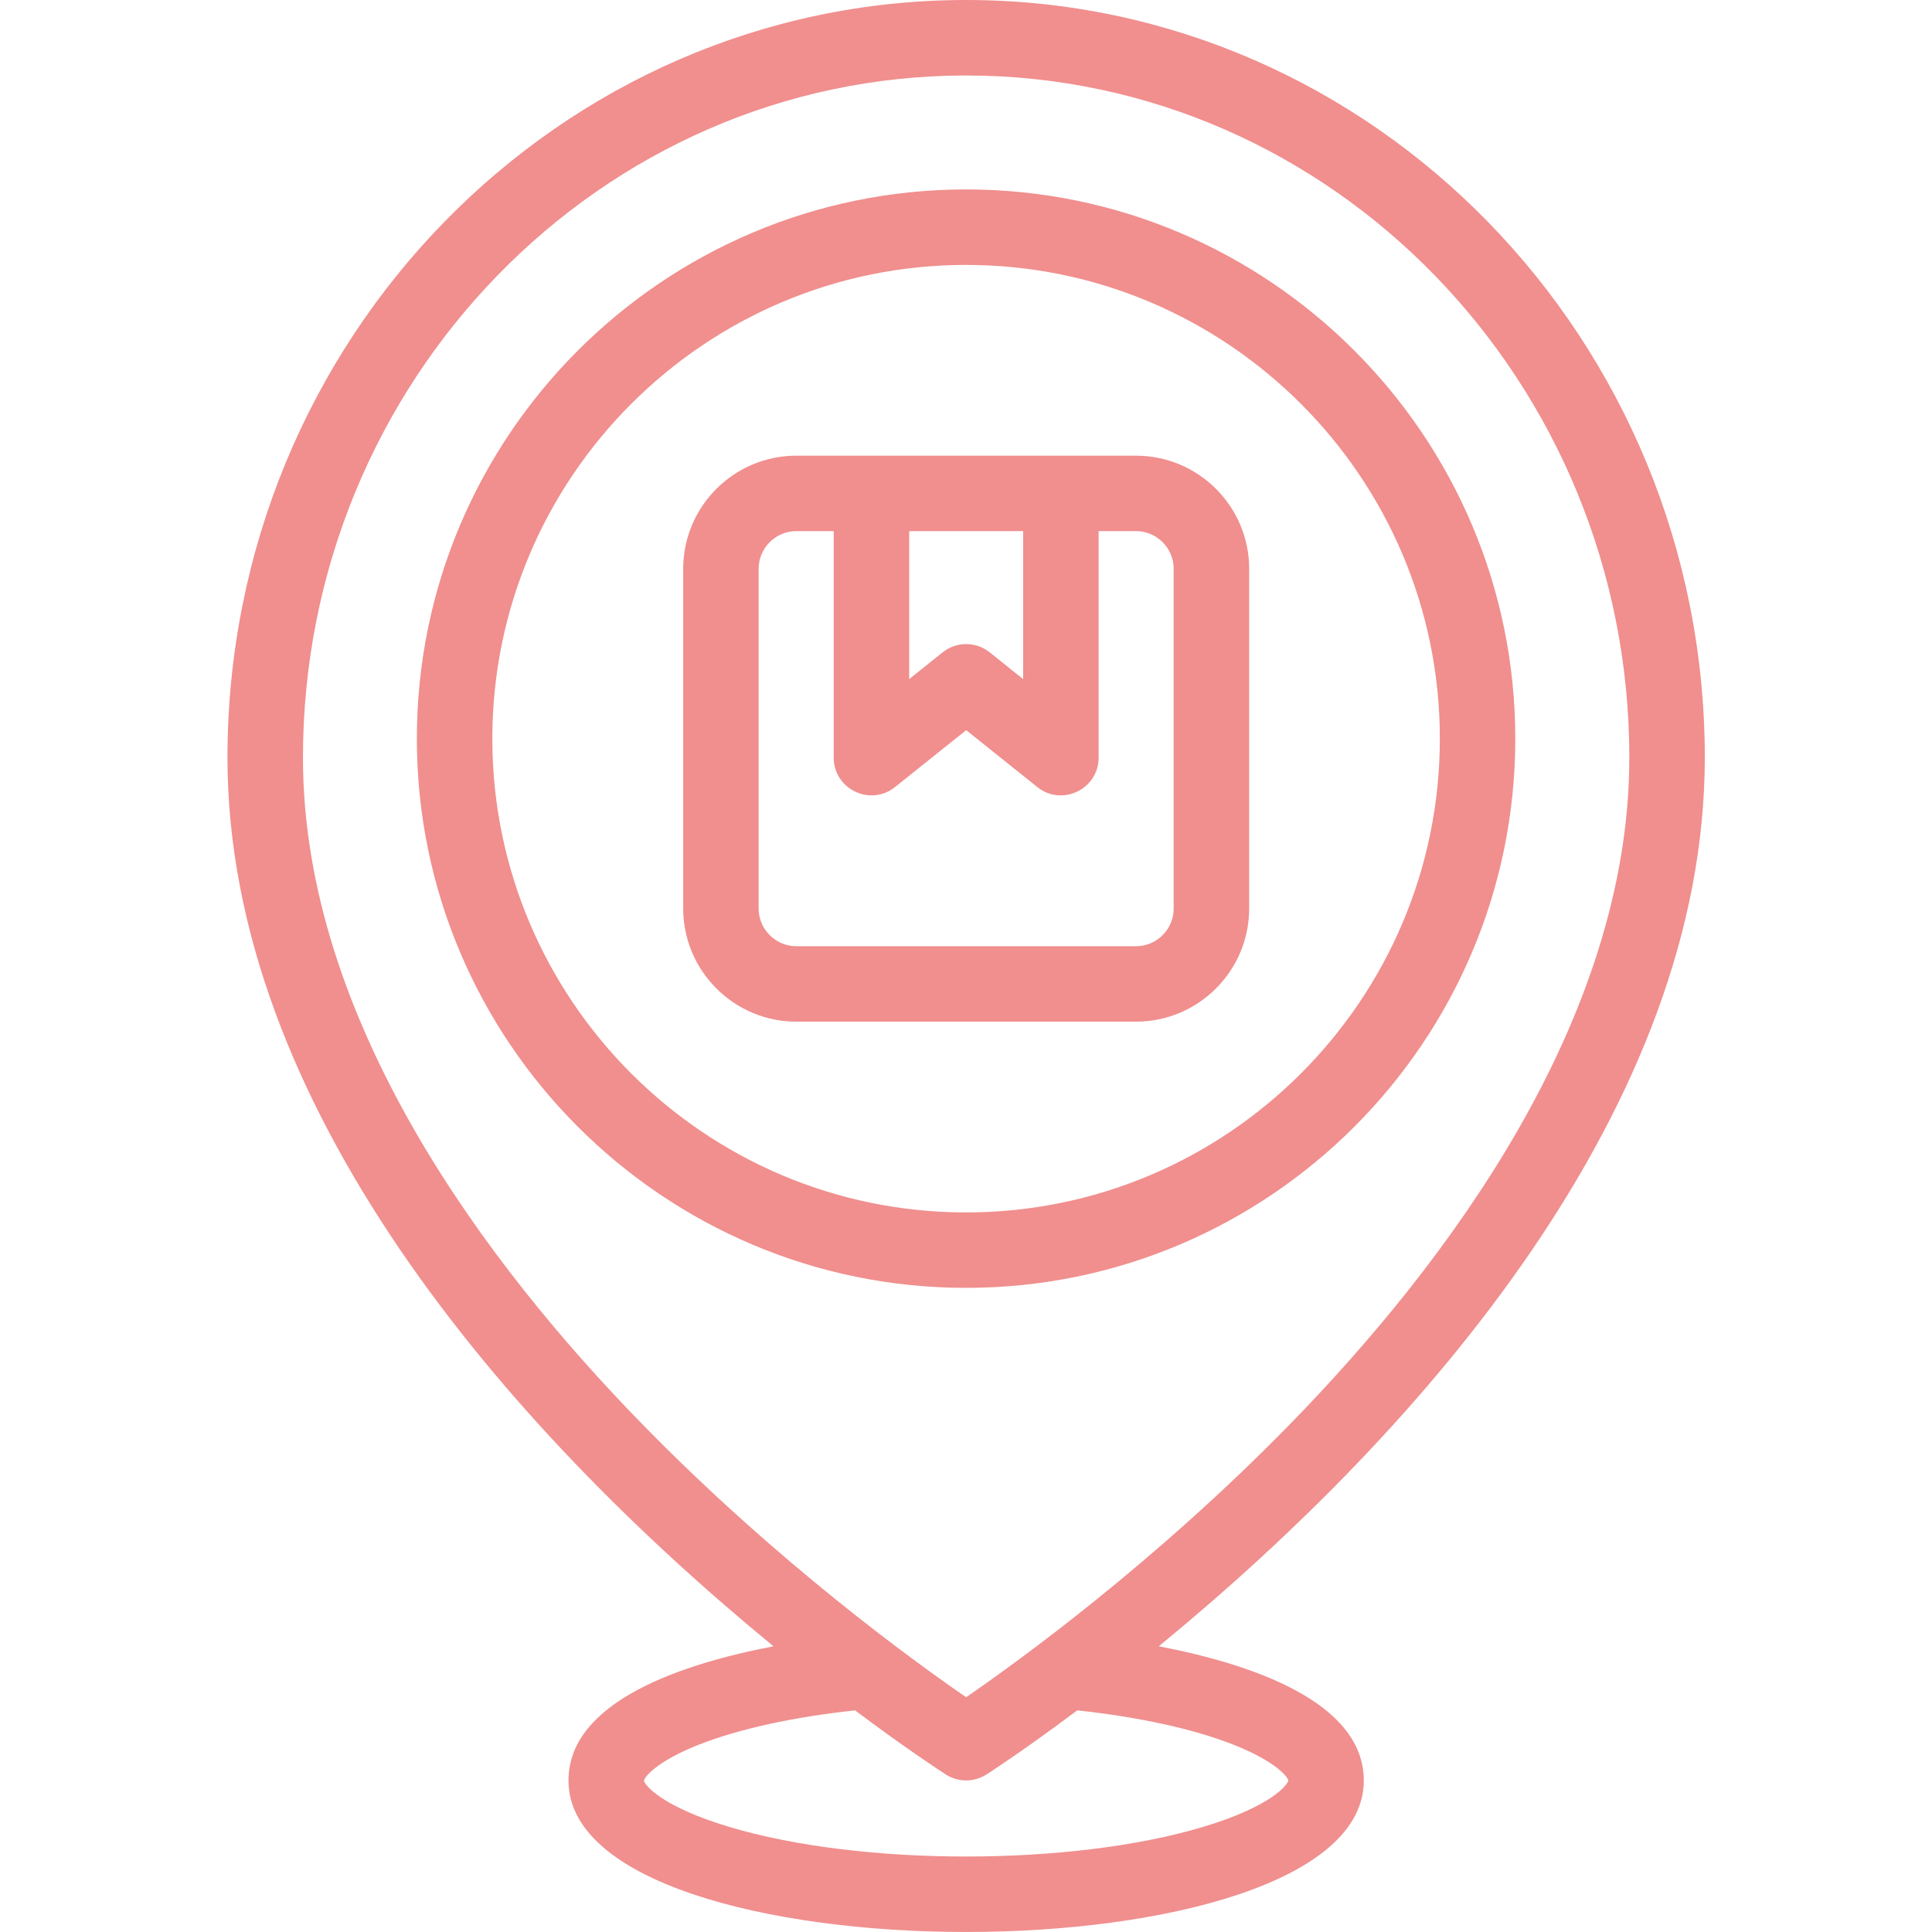 <svg width="42" height="42" viewBox="0 0 42 42" fill="none" xmlns="http://www.w3.org/2000/svg">
<g clip-path="url(#clip0_6074_78832)">
<path d="M24.695 9.906H17.312C15.956 9.906 14.852 11.009 14.852 12.366V19.749C14.852 21.106 15.956 22.21 17.312 22.21H24.695C26.052 22.21 27.156 21.106 27.156 19.749V12.366C27.156 11.009 26.052 9.906 24.695 9.906ZM19.765 11.546H22.242V14.763L21.516 14.182C21.216 13.942 20.791 13.942 20.491 14.182L19.765 14.763V11.546ZM25.515 19.749C25.515 20.201 25.148 20.57 24.695 20.57H17.312C16.86 20.57 16.492 20.201 16.492 19.749V12.366C16.492 11.914 16.86 11.546 17.312 11.546H18.124V16.47C18.124 17.156 18.921 17.539 19.457 17.11L21.004 15.873L22.55 17.11C23.086 17.539 23.883 17.157 23.883 16.47V11.546H24.695C25.147 11.546 25.515 11.914 25.515 12.366V19.749H25.515Z" fill="#F08F8E"/>
<path d="M37.061 16.47C37.061 7.388 29.857 0 21.003 0C12.149 0 4.945 7.388 4.945 16.47C4.945 24.008 10.981 30.999 16.815 35.789C14.843 36.166 12.358 36.984 12.358 38.708C12.358 43.098 29.648 43.096 29.648 38.708C29.648 36.984 27.163 36.166 25.191 35.789C31.021 31.003 37.061 24.011 37.061 16.47ZM26.804 37.924C27.756 38.298 27.996 38.64 28.008 38.705C27.99 38.806 27.626 39.273 26.157 39.714C23.291 40.574 18.717 40.574 15.849 39.714C14.38 39.273 14.016 38.806 13.998 38.711C14.01 38.64 14.25 38.298 15.202 37.924C16.067 37.584 17.26 37.324 18.588 37.182C19.735 38.042 20.491 38.53 20.56 38.575C20.83 38.748 21.176 38.748 21.446 38.575C21.515 38.53 22.271 38.042 23.418 37.182C24.746 37.324 25.939 37.584 26.804 37.924ZM21.003 36.896C19.899 36.137 16.905 33.976 13.948 30.945C10.589 27.502 6.586 22.196 6.586 16.47C6.586 8.293 13.053 1.641 21.003 1.641C28.953 1.641 35.42 8.293 35.42 16.47C35.42 22.196 31.417 27.502 28.058 30.945C25.101 33.976 22.107 36.137 21.003 36.896Z" fill="#F08F8E"/>
<path d="M21.002 4.118C14.419 4.118 9.062 9.474 9.062 16.058C9.062 22.641 14.419 27.997 21.002 27.997C27.585 27.997 32.941 22.641 32.941 16.058C32.941 9.474 27.585 4.118 21.002 4.118ZM21.002 26.357C15.323 26.357 10.703 21.737 10.703 16.058C10.703 10.379 15.323 5.759 21.002 5.759C26.681 5.759 31.301 10.379 31.301 16.058C31.301 21.736 26.681 26.357 21.002 26.357Z" fill="#F08F8E"/>
</g>
<defs>
<clipPath id="clip0_6074_78832">
<rect width="42" height="42" fill="white"/>
</clipPath>
</defs>
</svg>
